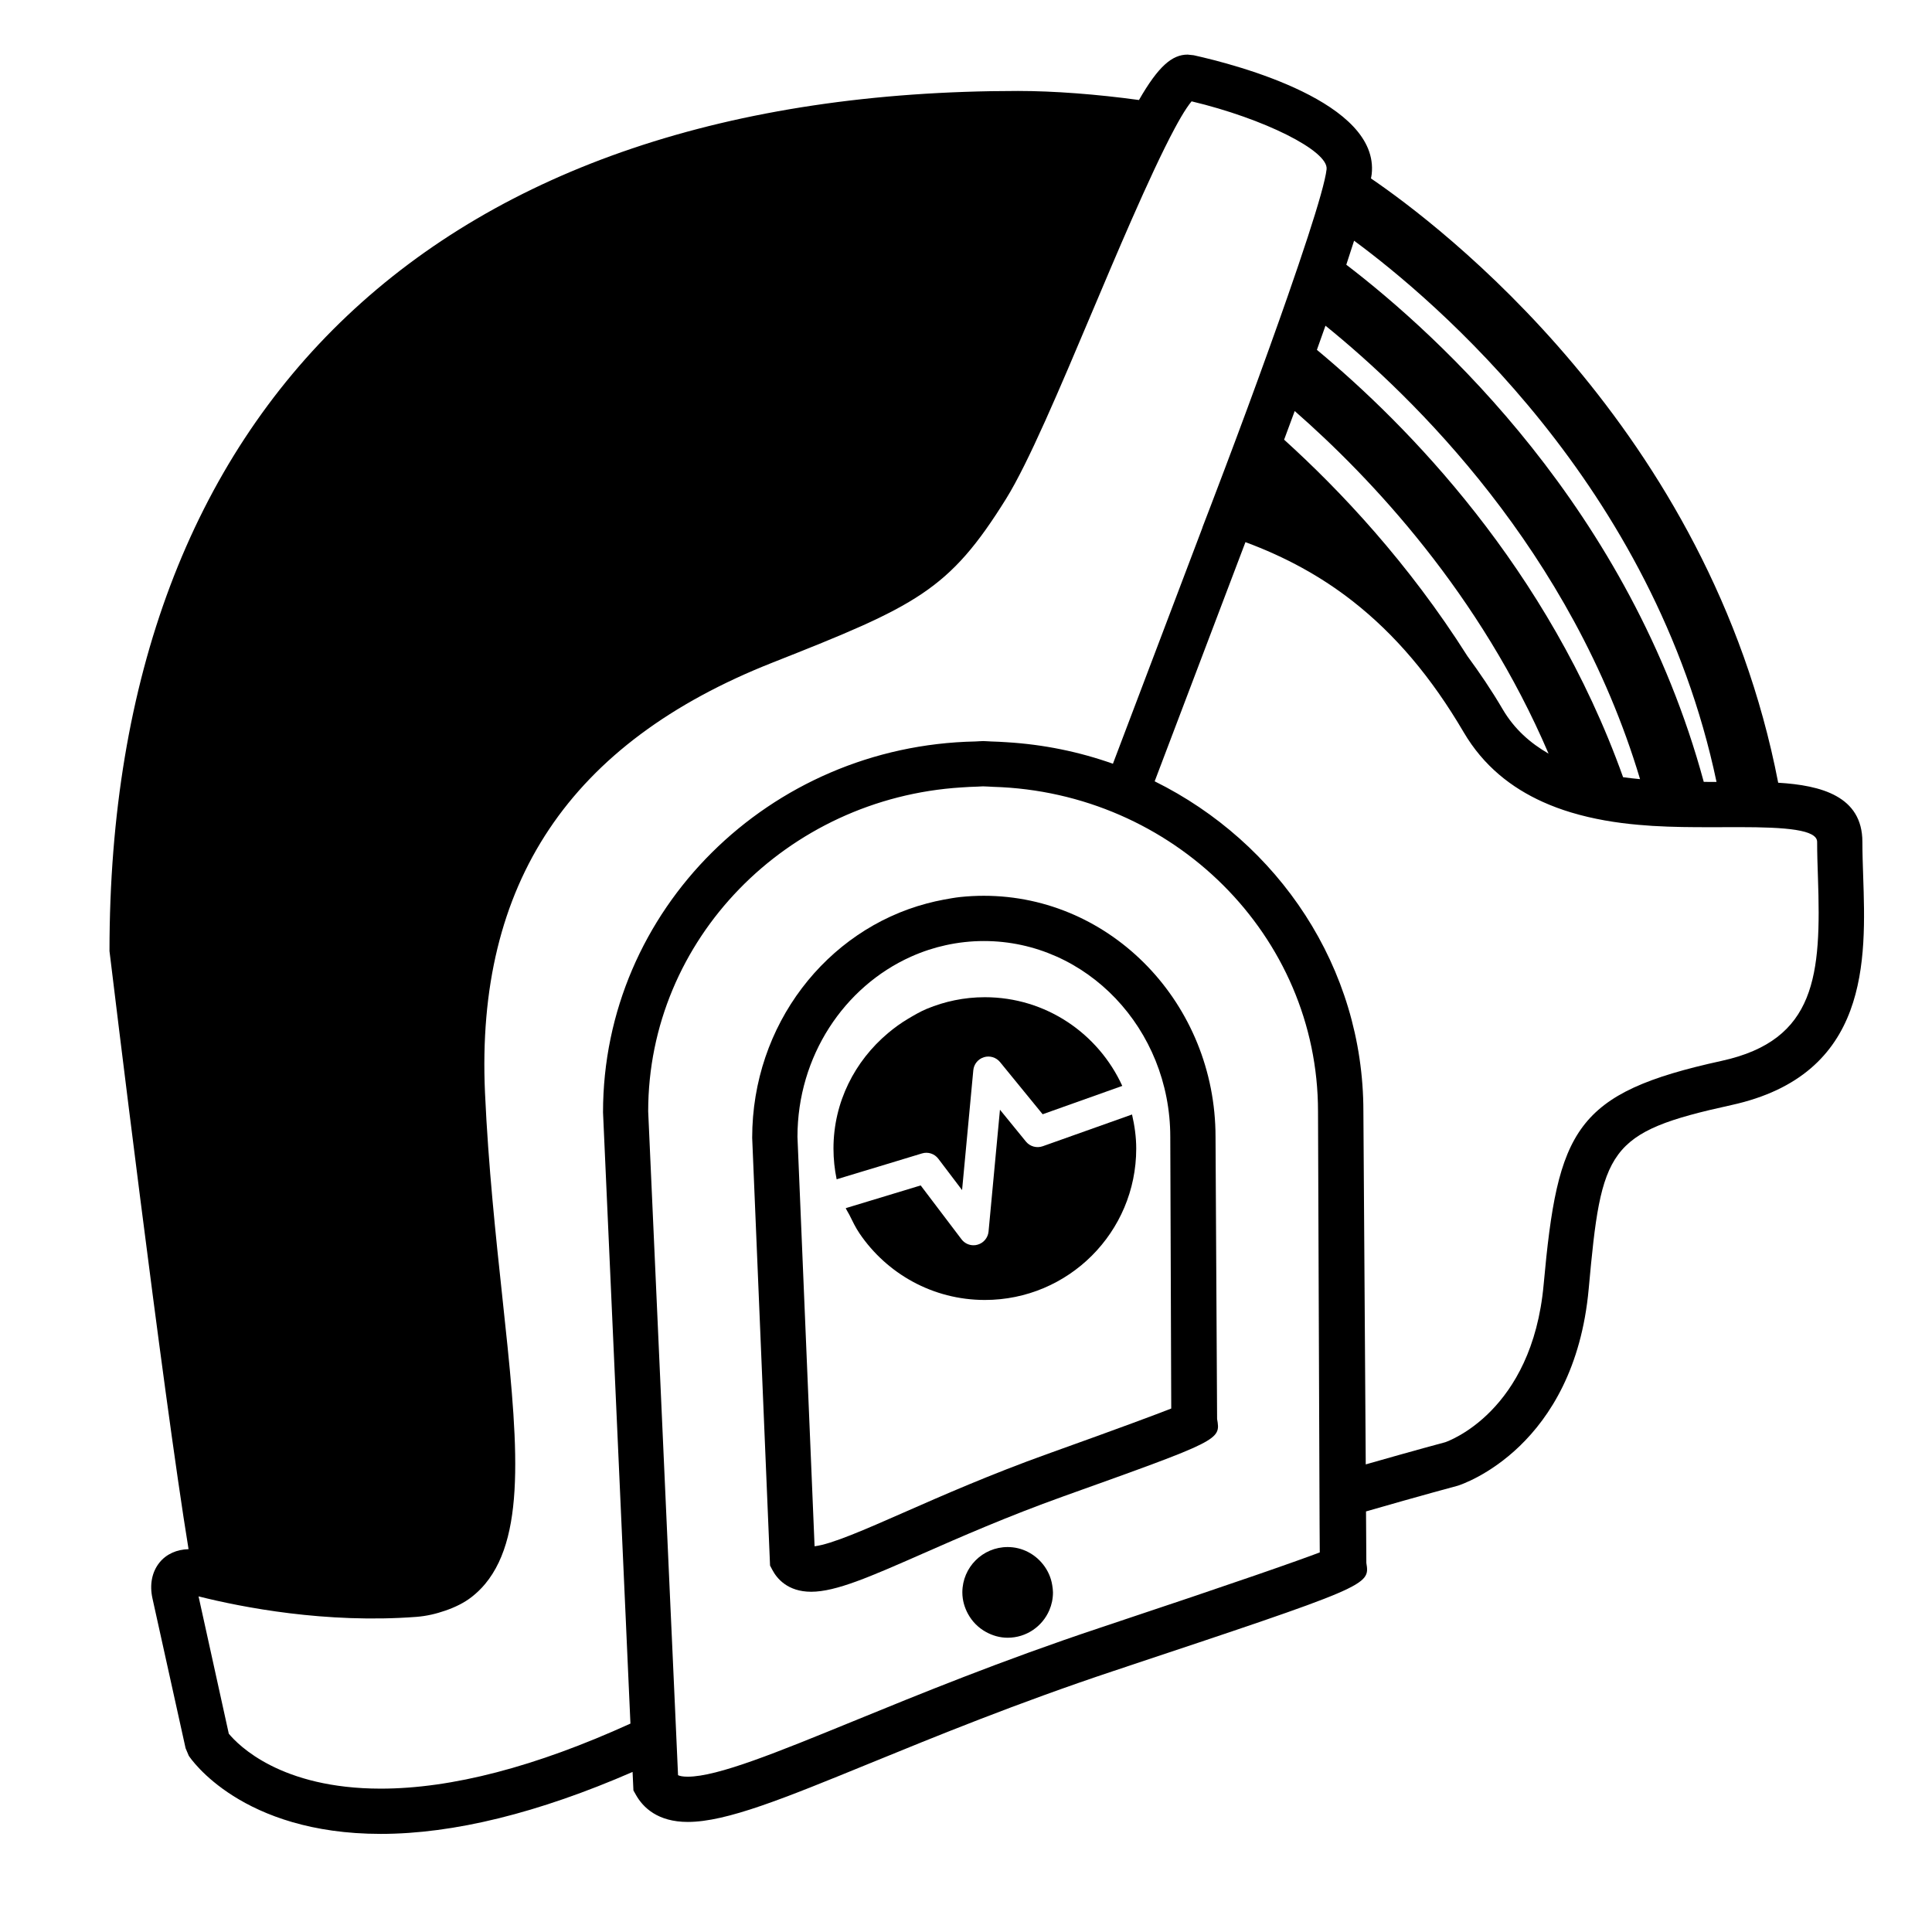 <?xml version="1.0" encoding="iso-8859-1"?>
<!-- Generator: Adobe Illustrator 17.0.0, SVG Export Plug-In . SVG Version: 6.00 Build 0)  -->
<!DOCTYPE svg PUBLIC "-//W3C//DTD SVG 1.1//EN" "http://www.w3.org/Graphics/SVG/1.1/DTD/svg11.dtd">
<svg version="1.1" id="Capa_1" xmlns="http://www.w3.org/2000/svg" xmlns:xlink="http://www.w3.org/1999/xlink" x="0px" y="0px"
	 width="64px" height="64px" viewBox="0 0 64 64" style="enable-background:new 0 0 64 64;" xml:space="preserve">
<g>
	<path d="M61.694,27.89c0-1.519-1.373-1.876-2.789-1.961C56.636,14.187,47.617,7.41,45.415,5.911
		c0.007-0.046,0.02-0.102,0.024-0.141c0.265-2.382-4.445-3.618-5.896-3.94l-0.202-0.021c-0.512,0-0.969,0.384-1.611,1.504
		c-1.39-0.191-2.819-0.3-4.009-0.3c-19.127,0-30.097,10.363-30.094,28.493c0.082,0.681,1.759,14.547,2.619,19.812
		c-0.39,0.01-0.736,0.161-0.964,0.445c-0.25,0.312-0.332,0.733-0.231,1.188l1.097,4.961l0.105,0.249
		c0.069,0.105,1.748,2.589,6.359,2.589c2.423,0,5.229-0.696,8.343-2.052l0.028,0.613l0.089,0.157
		c0.23,0.404,0.714,0.886,1.711,0.886c1.285,0,3.177-0.774,6.042-1.946c2.166-0.886,4.862-1.988,8.063-3.055
		c8.495-2.829,8.495-2.829,8.374-3.579l-0.011-1.706c1.847-0.533,2.992-0.839,3.043-0.853c0.157-0.05,3.857-1.273,4.334-6.522
		c0.422-4.643,0.606-5.183,4.726-6.086c4.59-1.006,4.46-4.81,4.366-7.587C61.707,28.63,61.694,28.25,61.694,27.89z M43.719,51.426
		c-0.706,0.267-2.541,0.918-7.304,2.504c-3.249,1.083-5.971,2.196-8.158,3.091c-2.505,1.024-4.484,1.834-5.474,1.834
		c-0.168,0-0.265-0.022-0.322-0.05l-0.034-0.759l-0.036-0.804l-0.036-0.802l-0.1-2.216l-0.023-0.502l-0.023-0.502l-0.737-16.405
		c0-5.702,4.595-10.371,10.379-10.731c0.176-0.011,0.352-0.023,0.53-0.026c0.062-0.001,0.123-0.009,0.186-0.009
		c0.113,0,0.222,0.013,0.334,0.016c5.962,0.174,10.76,4.923,10.76,10.753l0.046,12.137l0.003,0.778l0.003,0.784L43.719,51.426z
		 M7.579,57.431l-0.875-3.974l-0.127-0.575c1.428,0.36,4.221,0.906,7.216,0.679c0.349-0.027,0.663-0.105,0.958-0.207
		c0.324-0.112,0.624-0.256,0.88-0.457c0.16-0.126,0.308-0.268,0.441-0.428c1.405-1.69,1.055-4.965,0.569-9.497
		c-0.218-2.033-0.465-4.338-0.575-6.775c-0.312-6.934,2.804-11.594,9.526-14.248c4.77-1.883,5.845-2.387,7.736-5.426
		c0.737-1.185,1.772-3.636,2.867-6.229c0.384-0.909,0.835-1.978,1.287-3.007c0.51-1.161,1.018-2.264,1.431-3.033
		c0.147-0.274,0.283-0.508,0.401-0.682c0.057-0.084,0.111-0.158,0.159-0.215c2.399,0.572,4.54,1.641,4.472,2.25
		c-0.039,0.356-0.275,1.175-0.624,2.245c-0.193,0.592-0.421,1.263-0.67,1.977c-0.089,0.255-0.18,0.514-0.274,0.779
		c-0.23,0.648-0.47,1.316-0.715,1.988c-0.112,0.308-0.225,0.616-0.338,0.922c-0.255,0.691-0.508,1.367-0.751,2.01
		c-0.158,0.418-0.312,0.825-0.458,1.206l-0.284,0.74l0.003,0.001L36.867,25.3c-1.11-0.394-2.291-0.639-3.521-0.713
		c-0.171-0.01-0.342-0.022-0.514-0.025c-0.088-0.002-0.174-0.013-0.263-0.013c-0.088,0-0.172,0.011-0.259,0.013
		c-6.824,0.136-12.335,5.576-12.334,12.287l0.731,16.298l0.023,0.502l0.022,0.502l0.132,2.945c-3.139,1.429-5.921,2.155-8.271,2.155
		C9.3,59.25,7.895,57.813,7.579,57.431z M49.778,23.495c-0.372-0.634-0.763-1.209-1.166-1.758c-1.958-3.093-4.211-5.486-6.074-7.172
		c0.113-0.303,0.23-0.62,0.351-0.949c2.552,2.235,6.148,6.061,8.409,11.349C50.691,24.615,50.164,24.152,49.778,23.495z
		 M53.767,25.746c-2.48-6.939-7.169-11.685-10.143-14.157c0.095-0.267,0.19-0.534,0.284-0.8c2.905,2.351,8.156,7.455,10.421,15.021
		C54.139,25.792,53.951,25.772,53.767,25.746z M45.164,36.815c0-4.772-2.818-8.906-6.914-10.933l3.007-7.923
		c1.328,0.492,2.503,1.134,3.555,1.958c1.405,1.101,2.604,2.515,3.673,4.337c0.661,1.127,1.592,1.845,2.621,2.31
		c0.305,0.138,0.619,0.253,0.937,0.349c0.74,0.223,1.5,0.346,2.231,0.41c0.158,0.014,0.314,0.026,0.468,0.036
		c0.677,0.041,1.317,0.043,1.869,0.043c0.006,0,0.012,0,0.018,0l0.174,0l0.814-0.002c1.547,0,2.578,0.083,2.578,0.489
		c0,0.377,0.013,0.774,0.027,1.183c0.11,3.221-0.053,5.383-3.188,6.07c-4.872,1.067-5.431,2.271-5.899,7.414
		c-0.383,4.218-3.177,5.19-3.258,5.219c-0.039,0.01-1.02,0.273-2.635,0.735L45.164,36.815z M56.862,25.902l-0.234,0
		c-0.063,0-0.126-0.002-0.189-0.002c-2.445-9.033-8.796-14.8-11.841-17.131c0.091-0.276,0.177-0.541,0.258-0.795
		C47.501,9.923,54.795,16.077,56.862,25.902z"/>
	<path d="M40.266,37.66c0-4.403-3.443-7.986-7.675-7.986c-0.264,0-0.525,0.014-0.782,0.041c-0.186,0.02-0.367,0.054-0.548,0.087
		c-0.189,0.035-0.376,0.078-0.56,0.127c-3.319,0.88-5.784,4.012-5.784,7.762l0.423,10.133l0.064,1.53l0.064,1.529l0.041,0.979
		l0.08,0.15c0.142,0.268,0.497,0.717,1.282,0.717c0.823,0,1.955-0.498,3.668-1.251c1.262-0.555,2.832-1.245,4.692-1.911
		c5.208-1.864,5.208-1.864,5.087-2.561L40.266,37.66z M29.936,50.105c-1.279,0.562-2.395,1.053-2.952,1.117l-0.198-4.737
		l-0.064-1.529l-0.064-1.529l-0.241-5.767c0-2.675,1.55-4.976,3.756-5.967c0.192-0.086,0.389-0.163,0.591-0.229
		c0.186-0.061,0.375-0.112,0.568-0.154c0.407-0.089,0.828-0.137,1.26-0.137c3.405,0,6.175,2.91,6.175,6.489l0.032,8.997
		c-0.505,0.198-1.619,0.616-4.073,1.495C32.815,48.839,31.219,49.541,29.936,50.105z"/>
	<path d="M34.541,37.971c-0.199,0.07-0.421,0.009-0.555-0.154l-0.189-0.232l-0.672-0.824l-0.101,1.077l-0.277,2.959
		c-0.02,0.205-0.163,0.378-0.361,0.434c-0.045,0.014-0.091,0.02-0.137,0.02c-0.154,0-0.302-0.071-0.398-0.198l-1.352-1.784
		l-1.705,0.517l-0.574,0.174l-0.204,0.062c0.033,0.077,0.083,0.145,0.12,0.22c0.104,0.211,0.206,0.424,0.337,0.617
		c0.902,1.329,2.424,2.204,4.152,2.204c2.769,0,5.014-2.245,5.014-5.014c0-0.39-0.055-0.766-0.139-1.13L34.541,37.971z"/>
	<path d="M29.138,38.635l1.403-0.426c0.201-0.062,0.417,0.01,0.543,0.177l0.053,0.07l0.733,0.967l0.117-1.246l0.255-2.724
		c0.019-0.202,0.158-0.372,0.353-0.432c0.194-0.059,0.404,0.005,0.533,0.162l1.411,1.728l2.638-0.939
		c-0.791-1.73-2.526-2.938-4.553-2.938c-0.682,0-1.331,0.139-1.923,0.385c-0.218,0.091-0.42,0.211-0.621,0.33
		c-0.236,0.14-0.455,0.299-0.664,0.475c-1.095,0.92-1.806,2.282-1.806,3.823c0,0.349,0.037,0.69,0.105,1.019l0.275-0.084
		l0.574-0.174L29.138,38.635z"/>
	<path d="M34.556,51.827c-0.275-0.35-0.697-0.579-1.176-0.579c-0.828,0-1.498,0.67-1.501,1.497c0,0.002,0,0.003,0,0.005
		c0,0.262,0.073,0.505,0.191,0.72c0.137,0.249,0.341,0.453,0.591,0.591c0.214,0.118,0.457,0.191,0.719,0.191
		c0.62,0,1.151-0.376,1.38-0.911c0.078-0.181,0.121-0.38,0.121-0.59c0-0.081-0.012-0.159-0.024-0.237
		C34.817,52.256,34.71,52.023,34.556,51.827z"/>
</g>
</svg>
